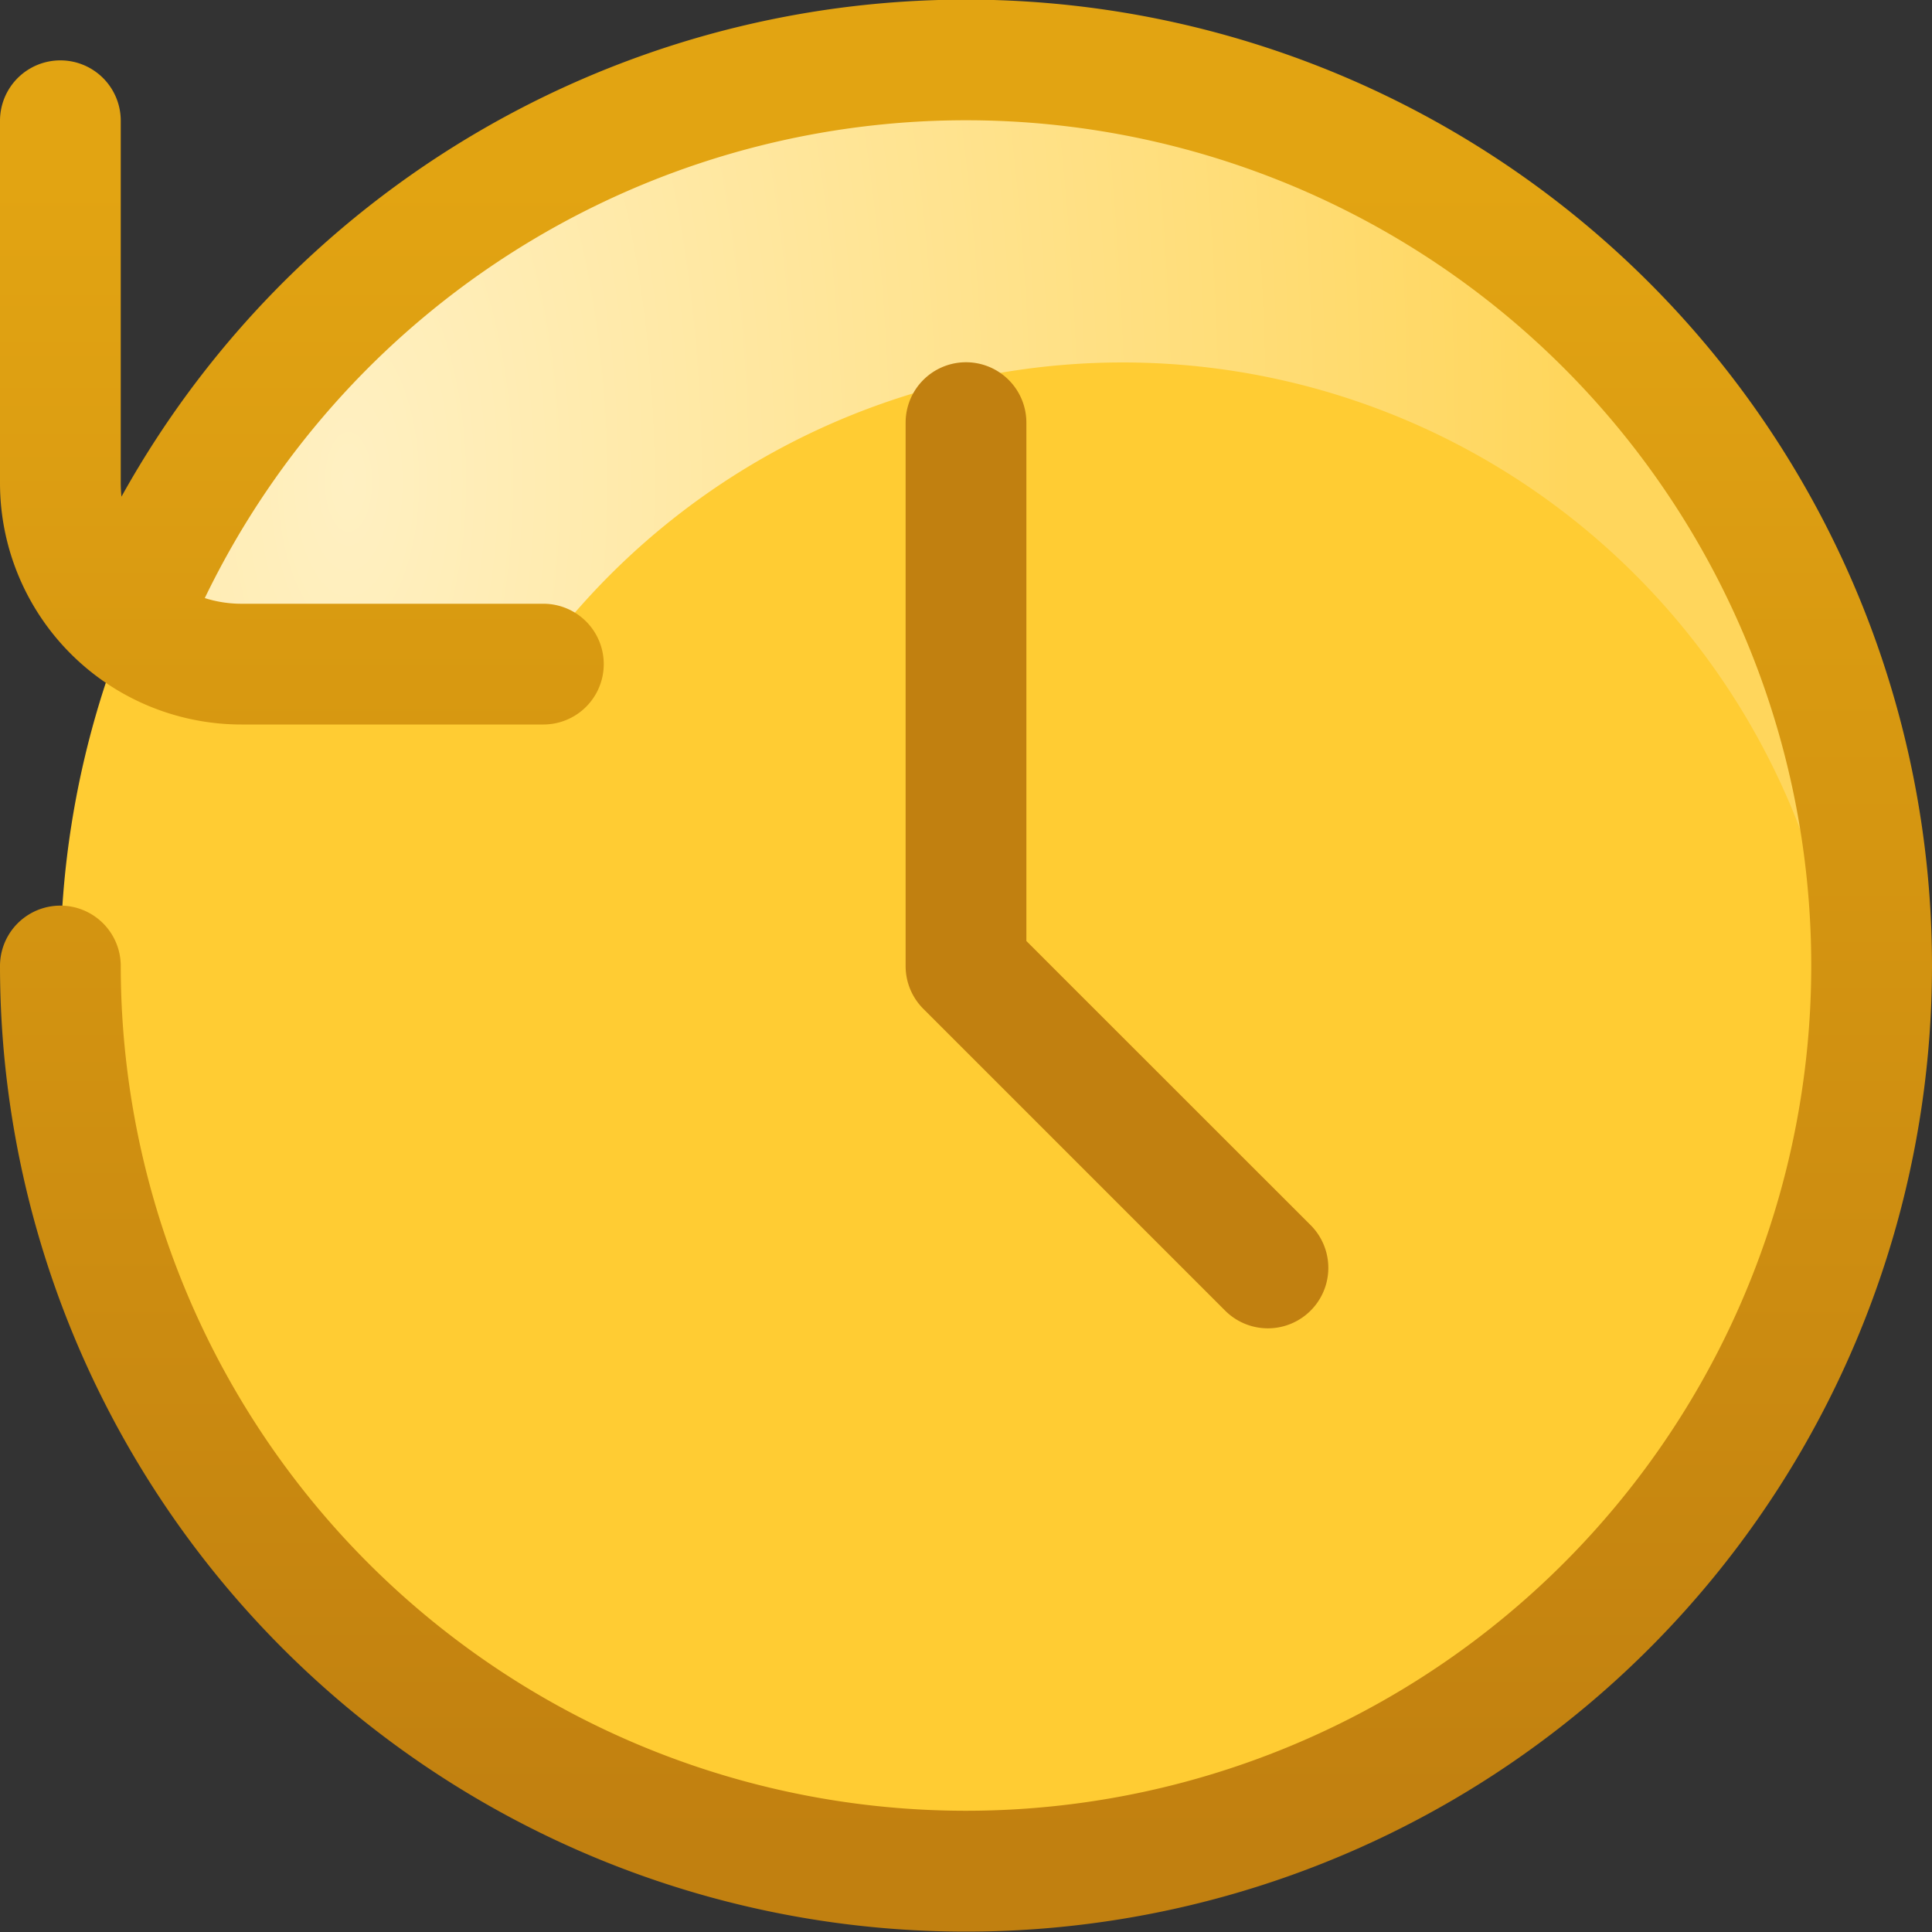 <svg fill="none" viewBox="0 0 16 16" xmlns="http://www.w3.org/2000/svg">
  <rect x="0" y="0" width="16" height="16" fill="#333333" stroke="none"/>
  <g clip-path="url(#History-Color-16_svg__a)">
    <path fill="#FC3" d="M15.5 8a7.5 7.5 0 1 1-15 0 7.5 7.5 0 0 1 15 0Z"/>
    <path fill="url(#History-Color-16_svg__b)" fill-rule="evenodd" d="M15.074 7.37a6.003 6.003 0 0 0-10.46-2.12H.852C1.985 2.468 4.787.5 8.064.5c3.965 0 7.234 2.88 7.695 6.596l-.685.274Z" clip-rule="evenodd"/>
    <path fill="url(#History-Color-16_svg__c)" fill-rule="evenodd" d="M1.696 4.953A1 1 0 0 0 2 5h2.5a.5.5 0 0 1 0 1H2a2 2 0 0 1-2-2V1a.5.5 0 1 1 1 0v3c0 .038.002.076.006.113A8 8 0 1 1 0 8a.5.5 0 0 1 1 0 7 7 0 1 0 .696-3.047Z" clip-rule="evenodd"/>
    <path fill="#C18010" fill-rule="evenodd" d="M8 3a.5.5 0 0 1 .5.5v4.293l2.354 2.353a.5.5 0 0 1-.708.708l-2.5-2.5A.5.5 0 0 1 7.5 8V3.5A.5.5 0 0 1 8 3Z" clip-rule="evenodd"/>
  </g>
  <defs>
    <radialGradient id="History-Color-16_svg__b" cx="0" cy="0" r="1" gradientTransform="matrix(12.5 0 0 25.866 2.814 3.989)" gradientUnits="userSpaceOnUse">
      <stop stop-color="#FFF0C2"/>
      <stop offset=".822" stop-color="#FFD65C"/>
    </radialGradient>
    <linearGradient id="History-Color-16_svg__c" x1="7.974" x2="7.974" y1="1.387" y2="15.257" gradientUnits="userSpaceOnUse">
      <stop offset=".008" stop-color="#E2A412"/>
      <stop offset="1" stop-color="#C18010"/>
    </linearGradient>
    <clipPath id="History-Color-16_svg__a">
      <path fill="#fff" d="M0 0h16v16H0z"/>
    </clipPath>
  </defs>
</svg>
